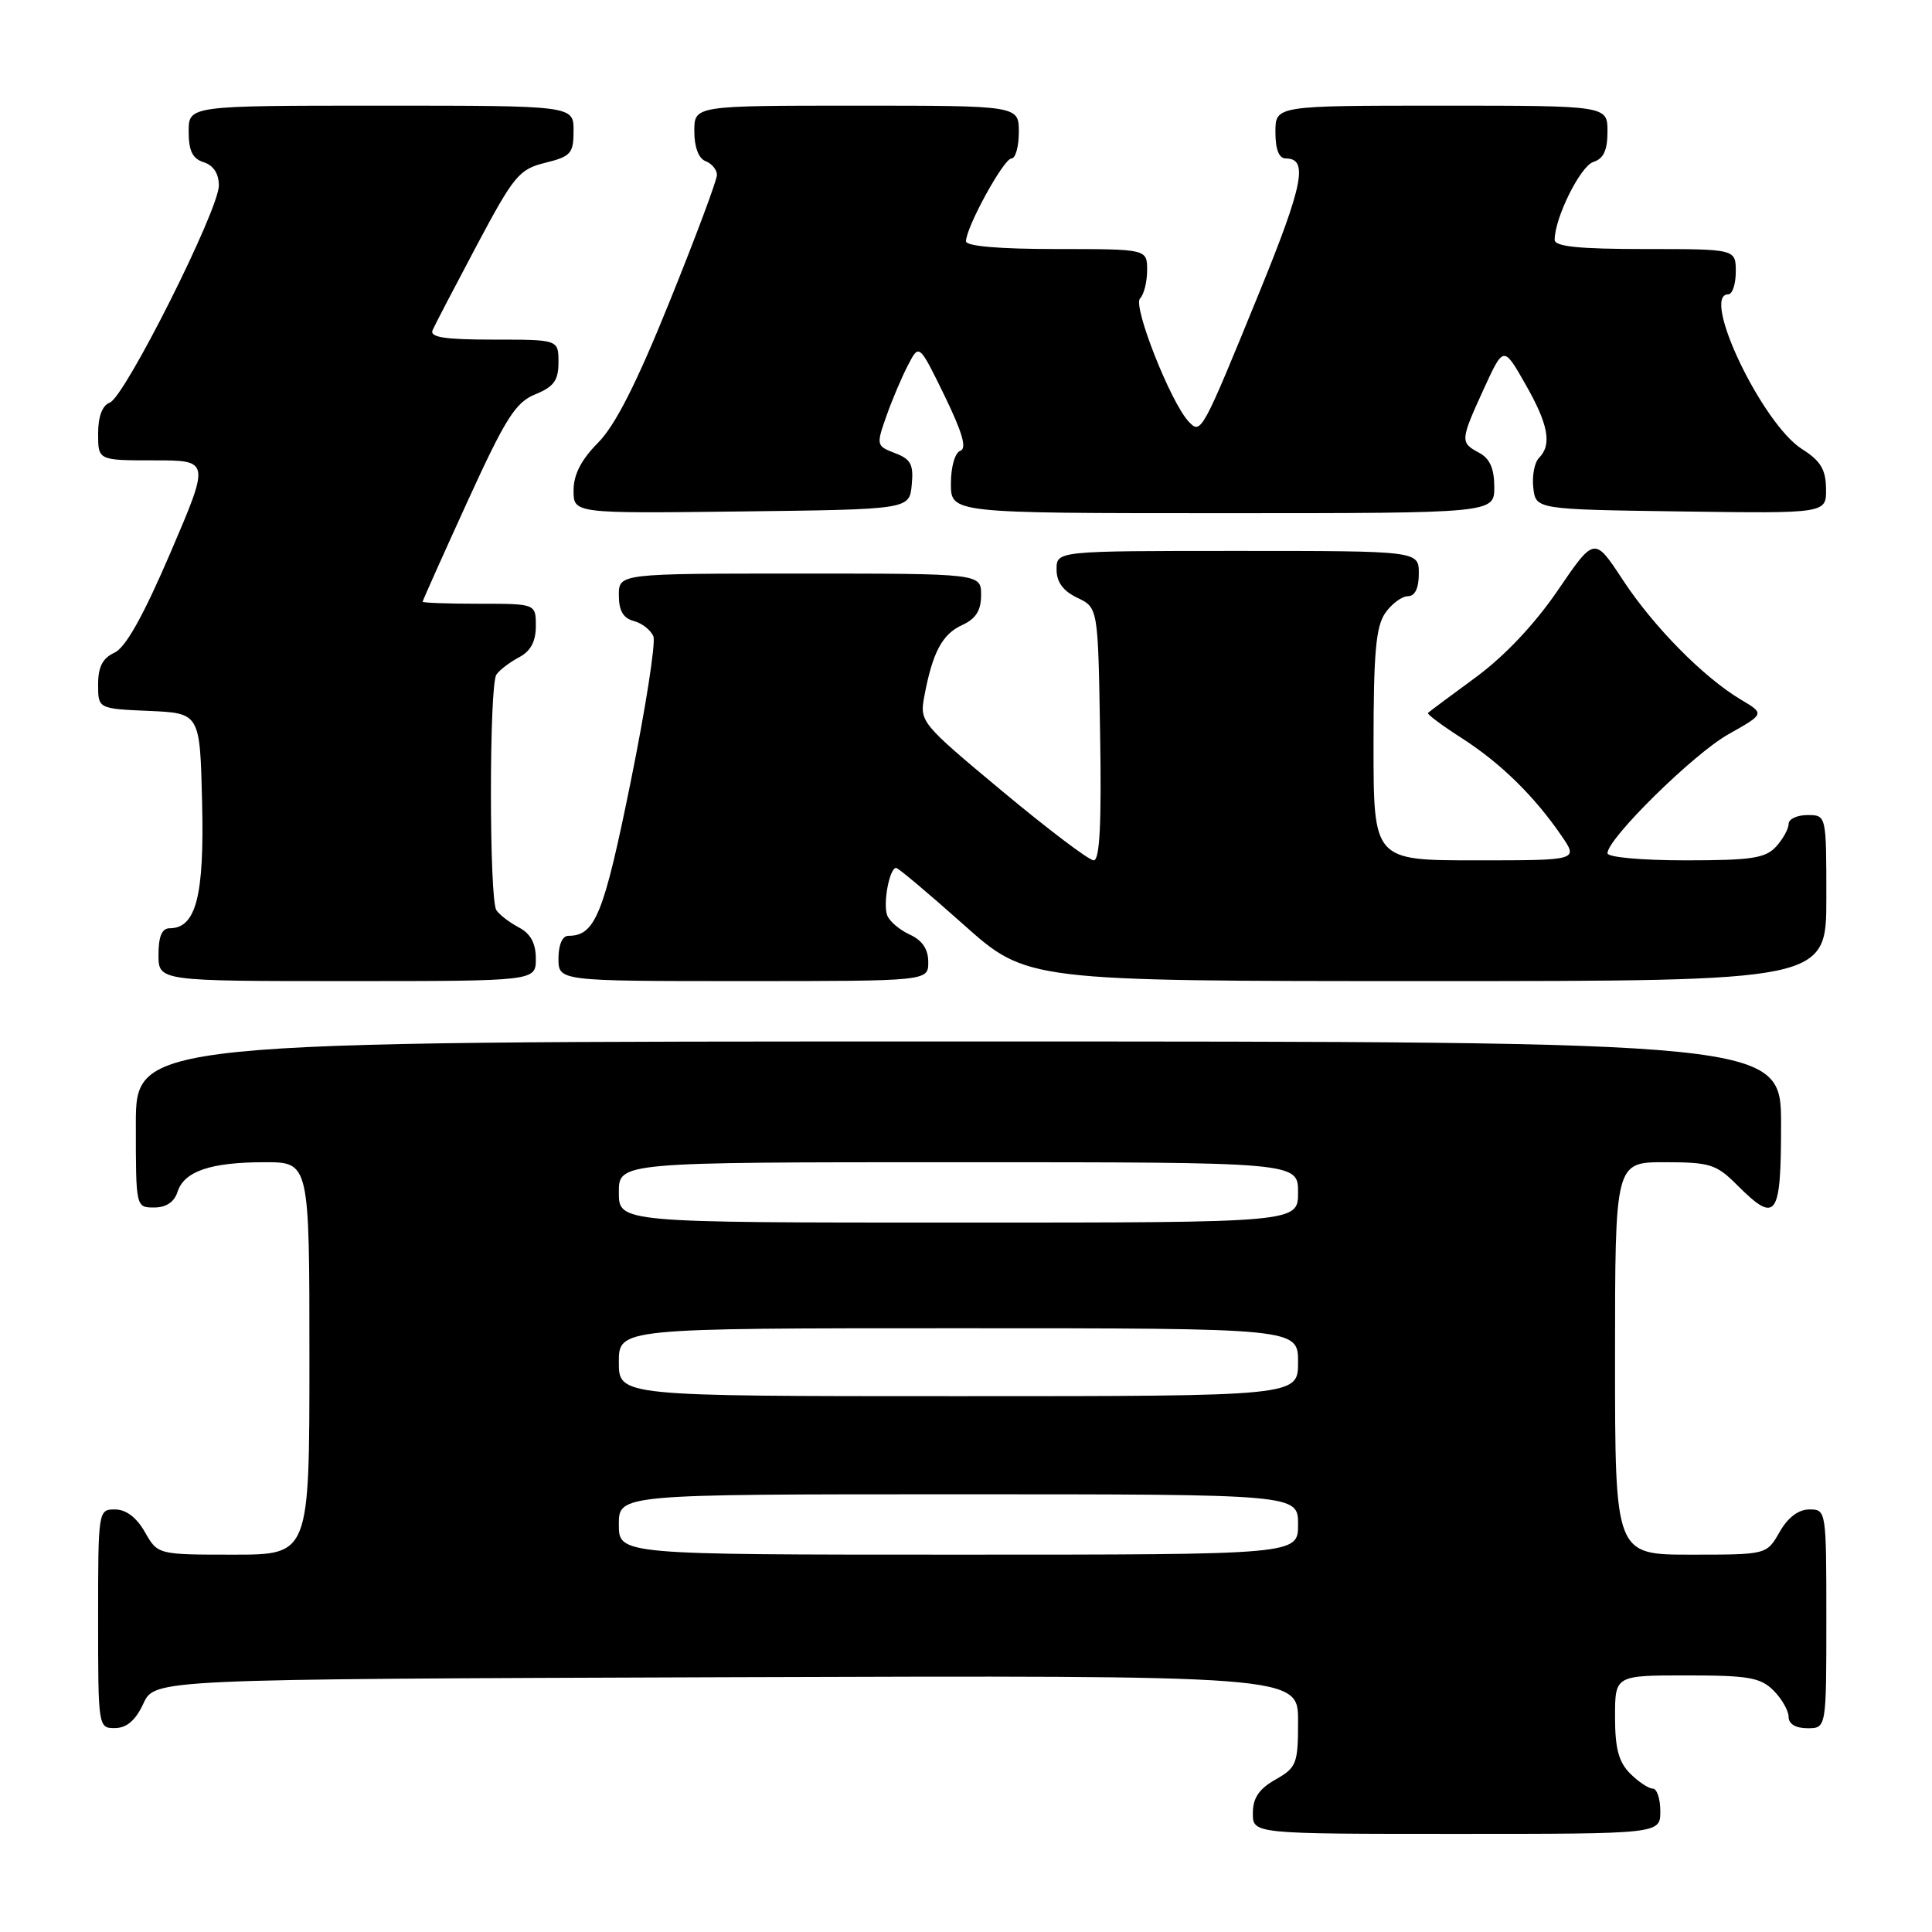 <?xml version="1.0" encoding="UTF-8" standalone="no"?>
<!DOCTYPE svg PUBLIC "-//W3C//DTD SVG 1.1//EN" "http://www.w3.org/Graphics/SVG/1.1/DTD/svg11.dtd" >
<svg xmlns="http://www.w3.org/2000/svg" xmlns:xlink="http://www.w3.org/1999/xlink" version="1.1" viewBox="0 0 256 256">
 <g >
 <path fill="currentColor"
d=" M 220.00 240.00 C 220.00 238.35 219.55 237.00 219.00 237.00 C 218.45 237.00 217.10 236.10 216.00 235.00 C 214.48 233.48 214.00 231.67 214.00 227.50 C 214.00 222.00 214.00 222.00 223.50 222.00 C 231.67 222.00 233.28 222.28 235.00 224.00 C 236.10 225.10 237.00 226.68 237.00 227.50 C 237.00 228.43 237.94 229.00 239.50 229.00 C 242.00 229.00 242.00 229.00 242.00 214.50 C 242.00 200.13 241.98 200.00 239.75 200.01 C 238.30 200.01 236.89 201.08 235.80 203.01 C 234.09 206.00 234.09 206.00 224.05 206.00 C 214.00 206.00 214.00 206.00 214.00 180.00 C 214.00 154.00 214.00 154.00 220.58 154.00 C 226.55 154.00 227.43 154.27 230.15 157.00 C 235.38 162.23 236.00 161.38 236.00 149.00 C 236.00 138.00 236.00 138.00 127.00 138.00 C 18.00 138.00 18.00 138.00 18.00 149.00 C 18.00 159.99 18.00 160.00 20.43 160.00 C 22.01 160.00 23.09 159.28 23.52 157.94 C 24.39 155.20 27.89 154.00 35.07 154.00 C 41.00 154.00 41.00 154.00 41.00 180.00 C 41.00 206.00 41.00 206.00 30.95 206.00 C 20.91 206.00 20.91 206.00 19.20 203.01 C 18.11 201.08 16.70 200.01 15.25 200.01 C 13.02 200.00 13.00 200.13 13.00 214.50 C 13.00 228.88 13.02 229.00 15.25 228.98 C 16.80 228.96 17.97 227.95 19.00 225.73 C 20.50 222.50 20.50 222.50 96.25 222.24 C 172.00 221.99 172.00 221.99 172.00 228.04 C 172.00 233.72 171.81 234.20 169.01 235.80 C 166.82 237.04 166.01 238.25 166.01 240.25 C 166.00 243.00 166.00 243.00 193.00 243.00 C 220.00 243.00 220.00 243.00 220.00 240.00 Z  M 71.00 127.04 C 71.00 124.98 70.31 123.71 68.75 122.89 C 67.51 122.23 66.17 121.21 65.77 120.60 C 64.81 119.17 64.81 90.83 65.77 89.40 C 66.17 88.79 67.51 87.77 68.75 87.11 C 70.31 86.29 71.00 85.02 71.00 82.96 C 71.00 80.00 71.00 80.00 63.50 80.00 C 59.38 80.00 56.00 79.88 56.00 79.73 C 56.00 79.59 58.67 73.62 61.93 66.48 C 67.00 55.38 68.31 53.32 70.93 52.25 C 73.40 51.24 74.00 50.40 74.00 48.00 C 74.00 45.00 74.00 45.00 65.39 45.00 C 58.89 45.00 56.92 44.69 57.32 43.75 C 57.62 43.06 60.26 38.00 63.18 32.50 C 68.10 23.26 68.78 22.43 72.25 21.57 C 75.65 20.73 76.00 20.33 76.00 17.32 C 76.00 14.00 76.00 14.00 50.50 14.00 C 25.00 14.00 25.00 14.00 25.00 17.43 C 25.00 19.99 25.51 21.03 27.00 21.50 C 28.28 21.91 29.00 23.01 29.00 24.58 C 29.00 27.81 16.56 52.57 14.56 53.34 C 13.55 53.72 13.00 55.19 13.00 57.47 C 13.00 61.00 13.00 61.00 20.41 61.00 C 27.83 61.00 27.83 61.00 22.58 73.25 C 18.97 81.66 16.64 85.81 15.16 86.49 C 13.60 87.20 13.00 88.37 13.00 90.69 C 13.00 93.91 13.00 93.91 19.75 94.20 C 26.50 94.50 26.50 94.50 26.78 106.38 C 27.08 118.74 25.97 123.00 22.48 123.00 C 21.46 123.00 21.00 124.08 21.00 126.50 C 21.00 130.00 21.00 130.00 46.00 130.00 C 71.00 130.00 71.00 130.00 71.00 127.04 Z  M 123.00 127.48 C 123.00 125.77 122.21 124.60 120.56 123.84 C 119.21 123.23 117.86 122.08 117.56 121.29 C 116.97 119.75 117.86 115.00 118.74 115.00 C 119.02 115.00 123.04 118.38 127.66 122.50 C 136.07 130.00 136.07 130.00 189.03 130.00 C 242.00 130.00 242.00 130.00 242.00 119.00 C 242.00 108.00 242.00 108.00 239.50 108.00 C 238.12 108.00 237.00 108.53 237.00 109.17 C 237.00 109.82 236.26 111.17 235.35 112.17 C 233.94 113.72 232.10 114.00 223.35 114.00 C 217.53 114.00 213.00 113.59 213.00 113.06 C 213.00 111.11 224.41 99.88 229.03 97.29 C 233.84 94.58 233.84 94.58 230.67 92.70 C 225.71 89.74 219.10 83.04 215.01 76.81 C 211.27 71.11 211.27 71.11 206.42 78.22 C 203.35 82.72 199.35 86.95 195.53 89.76 C 192.21 92.19 189.37 94.31 189.21 94.47 C 189.05 94.62 191.08 96.13 193.71 97.82 C 198.82 101.10 203.30 105.48 206.91 110.75 C 209.14 114.00 209.14 114.00 195.57 114.00 C 182.00 114.00 182.00 114.00 182.00 98.72 C 182.00 86.51 182.31 83.00 183.56 81.22 C 184.41 80.00 185.76 79.00 186.56 79.00 C 187.49 79.00 188.00 77.95 188.00 76.00 C 188.00 73.00 188.00 73.00 164.00 73.00 C 140.00 73.00 140.00 73.00 140.00 75.45 C 140.00 77.13 140.86 78.30 142.75 79.21 C 145.50 80.52 145.50 80.52 145.77 97.26 C 145.97 109.16 145.72 114.00 144.92 114.00 C 144.30 114.00 138.86 109.88 132.82 104.85 C 122.00 95.83 121.84 95.64 122.48 92.24 C 123.57 86.43 124.85 84.03 127.48 82.83 C 129.31 81.99 130.00 80.90 130.00 78.84 C 130.00 76.00 130.00 76.00 106.00 76.00 C 82.00 76.00 82.00 76.00 82.00 78.88 C 82.00 80.92 82.58 81.92 83.99 82.29 C 85.09 82.58 86.25 83.50 86.58 84.34 C 86.90 85.18 85.54 93.89 83.55 103.69 C 79.99 121.22 78.86 124.00 75.31 124.00 C 74.52 124.00 74.00 125.19 74.00 127.00 C 74.00 130.00 74.00 130.00 98.50 130.00 C 123.00 130.00 123.00 130.00 123.00 127.48 Z  M 120.81 64.25 C 121.07 61.55 120.70 60.84 118.59 60.04 C 116.12 59.09 116.09 58.99 117.46 55.11 C 118.23 52.93 119.52 49.89 120.33 48.35 C 121.79 45.54 121.79 45.54 125.15 52.42 C 127.52 57.30 128.14 59.43 127.25 59.73 C 126.54 59.98 126.00 61.85 126.00 64.08 C 126.00 68.00 126.00 68.00 162.00 68.00 C 198.00 68.00 198.00 68.00 198.00 64.54 C 198.00 62.09 197.41 60.75 196.00 60.00 C 193.46 58.64 193.48 58.39 196.61 51.53 C 199.23 45.82 199.23 45.82 202.11 50.88 C 205.18 56.24 205.67 58.93 203.92 60.68 C 203.33 61.27 202.99 63.05 203.17 64.63 C 203.50 67.50 203.50 67.50 222.75 67.77 C 242.00 68.04 242.00 68.04 241.96 64.77 C 241.93 62.21 241.24 61.06 238.77 59.50 C 233.48 56.14 225.31 39.00 229.00 39.00 C 229.55 39.00 230.00 37.65 230.00 36.00 C 230.00 33.00 230.00 33.00 218.00 33.00 C 209.24 33.00 206.00 32.67 206.00 31.78 C 206.00 28.88 209.41 22.00 211.13 21.46 C 212.48 21.03 213.00 19.91 213.00 17.43 C 213.00 14.00 213.00 14.00 191.00 14.00 C 169.00 14.00 169.00 14.00 169.00 17.50 C 169.00 19.82 169.47 21.00 170.39 21.00 C 173.37 21.00 172.69 24.46 166.95 38.54 C 159.24 57.43 159.15 57.60 157.51 55.87 C 155.13 53.36 150.07 40.55 151.06 39.55 C 151.58 39.03 152.00 37.34 152.00 35.80 C 152.00 33.00 152.00 33.00 140.00 33.00 C 132.41 33.00 128.00 32.62 128.00 31.97 C 128.00 30.12 133.00 21.00 134.02 21.00 C 134.56 21.00 135.00 19.43 135.00 17.50 C 135.00 14.00 135.00 14.00 113.50 14.00 C 92.00 14.00 92.00 14.00 92.00 17.39 C 92.00 19.49 92.57 21.01 93.50 21.36 C 94.33 21.68 95.00 22.50 95.00 23.18 C 95.00 23.86 92.19 31.39 88.75 39.90 C 84.37 50.76 81.53 56.36 79.25 58.66 C 77.01 60.92 76.00 62.88 76.00 64.99 C 76.00 68.04 76.00 68.04 98.25 67.77 C 120.50 67.50 120.50 67.50 120.81 64.25 Z  M 82.00 202.00 C 82.00 198.00 82.00 198.00 127.00 198.00 C 172.00 198.00 172.00 198.00 172.00 202.00 C 172.00 206.00 172.00 206.00 127.00 206.00 C 82.00 206.00 82.00 206.00 82.00 202.00 Z  M 82.00 180.50 C 82.00 176.00 82.00 176.00 127.00 176.00 C 172.00 176.00 172.00 176.00 172.00 180.50 C 172.00 185.00 172.00 185.00 127.00 185.00 C 82.00 185.00 82.00 185.00 82.00 180.50 Z  M 82.00 158.00 C 82.00 154.00 82.00 154.00 127.00 154.00 C 172.00 154.00 172.00 154.00 172.00 158.00 C 172.00 162.00 172.00 162.00 127.00 162.00 C 82.00 162.00 82.00 162.00 82.00 158.00 Z "/>
</g>
</svg>